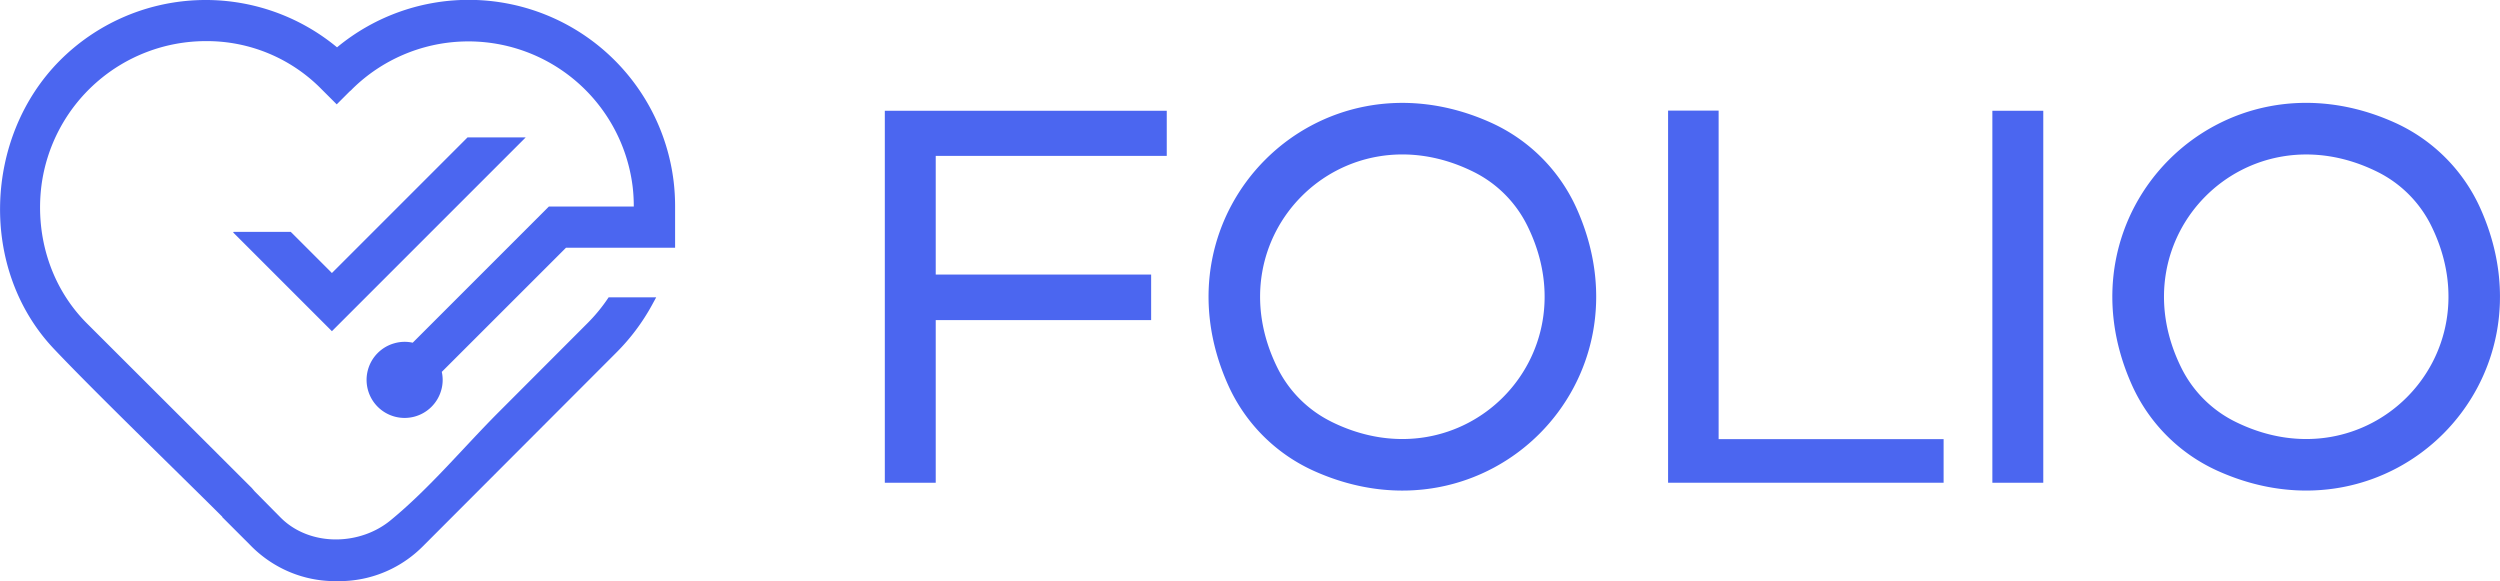 <svg xmlns="http://www.w3.org/2000/svg" viewBox="0 0 768.52 178.66"><defs><style>.cls-1{fill:#4b66f0;}</style></defs><title>Asset 12</title><g id="Layer_2" data-name="Layer 2"><g id="Layer_1-2" data-name="Layer 1"><path class="cls-1" d="M358.67,47.92V34.05H272V148.4h15.65v-50h66.22v-14H287.65V47.92Z"/><path class="cls-1" d="M528.32,135v-101H512.78V148.4h84.7V135Z"/><path class="cls-1" d="M612.47,34.05V148.4h15.65V34.05Z"/><path class="cls-1" d="M762.46,64a52.49,52.49,0,0,0-26.32-26.32c-53.3-24-104.72,27.48-80.73,80.76a52.55,52.55,0,0,0,26.31,26.3C735,168.74,786.44,117.3,762.46,64ZM687,129.57a36.57,36.57,0,0,1-16.38-16.38c-20.16-40.46,19.83-80.46,60.3-60.32a36.56,36.56,0,0,1,16.4,16.4C767.42,109.74,727.43,149.73,687,129.57Z"/><path class="cls-1" d="M484.63,64A52.55,52.55,0,0,0,458.3,37.69c-53.3-24-104.71,27.48-80.72,80.76a52.53,52.53,0,0,0,26.3,26.3C457.16,168.74,508.61,117.3,484.63,64Zm-75.5,65.56a36.57,36.57,0,0,1-16.38-16.38c-20.15-40.46,19.83-80.46,60.3-60.32a36.51,36.51,0,0,1,16.4,16.4C489.59,109.74,449.59,149.73,409.13,129.57Z"/><path class="cls-1" d="M180.54,99.41l-27.13,27.17C142.48,137.52,132,150.18,120,160c-9.27,7.57-23.89,8-32.89-.09-.29-.27-.58-.54-.86-.82l0,0-8-8.09h0L77.4,150h0l-.81-.8L26.71,99.4c-11-11-15.87-26.59-14-42.11A51,51,0,0,1,63.22,12.64,49.38,49.38,0,0,1,98.89,27.47l4.62,4.61,3.95-3.95a6.35,6.35,0,0,0,.89-.83,50.87,50.87,0,0,1,86.12,30,51.32,51.32,0,0,1,.36,6.2H168.72l-41.85,41.85a11.47,11.47,0,0,0-5.65.18A11.69,11.69,0,1,0,135.62,120a11.36,11.36,0,0,0,.19-5.68L174,76.15h33.53s0-12.65,0-12.65a64.44,64.44,0,0,0-.45-7.74A63.45,63.45,0,0,0,103.61,14.55a63.3,63.3,0,0,0-85.23,4.08C-5,42.16-6.5,82.73,16.45,107.11c12.27,13,38.58,38.46,51.9,51.76l-.06.06,8.38,8.38.67.68A36.77,36.77,0,0,0,87,174.91h0a36.13,36.13,0,0,0,16,3.74h1.3a36.13,36.13,0,0,0,16-3.74l0,0a36.44,36.44,0,0,0,9.63-6.91l59.55-59.63A64,64,0,0,0,200.41,93.8l1.31-2.4H187.1A51.12,51.12,0,0,1,180.54,99.41Z"/><polygon class="cls-1" points="143.73 42.23 102.03 83.93 89.37 71.27 71.84 71.27 71.67 71.45 102.03 101.81 161.61 42.23 143.73 42.23"/></g></g></svg>